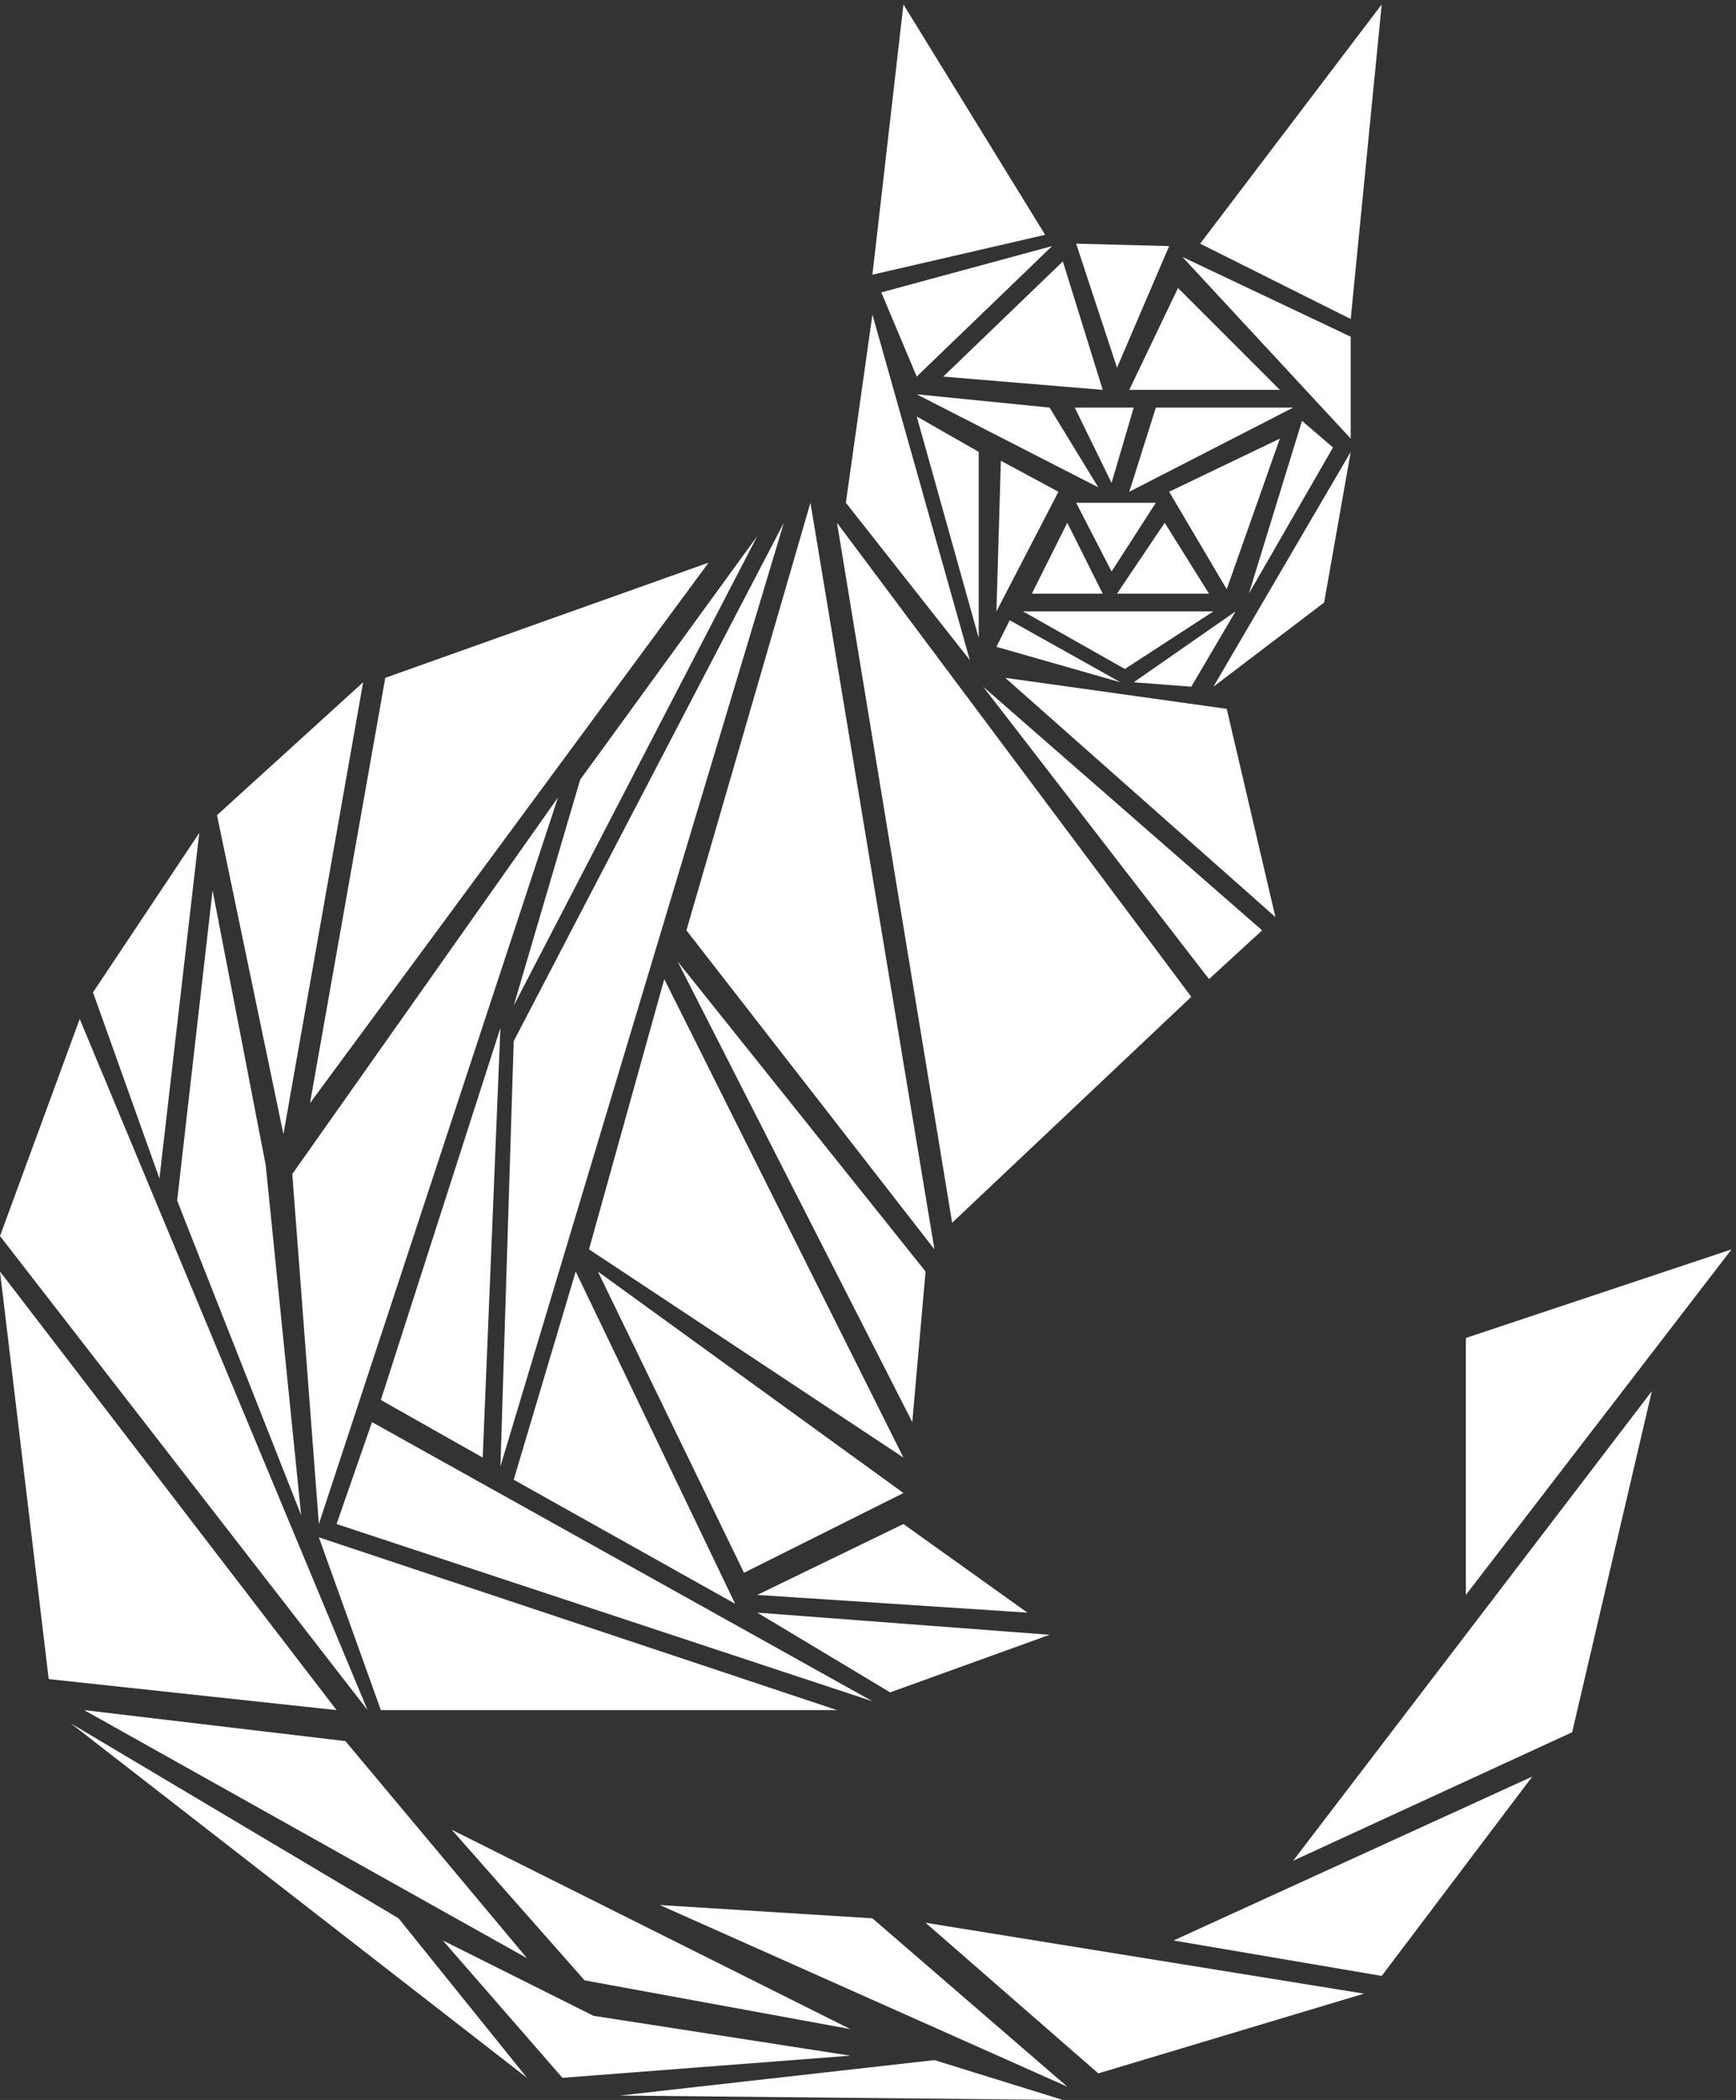 <svg width="196" height="237" viewBox="0 0 196 237" fill="none" xmlns="http://www.w3.org/2000/svg">
<rect x="0" y="0" width="196" height="237" fill="#333333" stroke="none"/>
<path d="M80 63.5L35 124.5L43.5 76.5L80 63.5Z" fill="white"/>
<path d="M32 128L41 77L24.5 92L32 128Z" fill="white"/>
<path d="M18 133L22.5 94L10.5 112L18 133Z" fill="white"/>
<path d="M0 139.5L9 115L41.5 193L0 139.5Z" fill="white"/>
<path d="M34 171L20 135.5L24 100.5L30 131.5L34 171Z" fill="white"/>
<path d="M36 172L33 132.5L63 90L36 172Z" fill="white"/>
<path d="M43 193L36 173.5L94.5 193H43Z" fill="white"/>
<path d="M38 193L0 143.5L5.5 189.5L38 193Z" fill="white"/>
<path d="M59.5 221L9.5 193L39 196.5L59.5 221Z" fill="white"/>
<path d="M45 216.5L8 194.5L59.5 234.5L45 216.5Z" fill="white"/>
<path d="M63.5 234.5L50 219L67 227.5L96 232L63.5 234.5Z" fill="white"/>
<path d="M66 223.5L51 206.5L96 229L66 223.5Z" fill="white"/>
<path d="M105.5 232.5L70 236.5L120 237L105.5 232.5Z" fill="white"/>
<path d="M120.5 235.5L74.5 215L98.5 216.5L120.5 235.5Z" fill="white"/>
<path d="M124 234L104.5 217L154 225L124 234Z" fill="white"/>
<path d="M156 223L132.5 219L173 200.5L156 223Z" fill="white"/>
<path d="M177.5 195.5L146 210L186.5 157L177.5 195.5Z" fill="white"/>
<path d="M195.5 141L165.5 180V151L195.5 141Z" fill="white"/>
<path d="M98.5 192L38 172L42 160.5L98.5 192Z" fill="white"/>
<path d="M43 158L56.5 116L54.5 164.5L43 158Z" fill="white"/>
<path d="M65.5 88L58 113.5L85.5 60.5L65.5 88Z" fill="white"/>
<path d="M56.5 165.5L58 117.5L88.5 59L56.5 165.5Z" fill="white"/>
<path d="M58 167L65 143.5L83 181L58 167Z" fill="white"/>
<path d="M100.5 191L85.5 182L118.5 184.5L100.5 191Z" fill="white"/>
<path d="M116 182L102 172L85.5 180L116 182Z" fill="white"/>
<path d="M84 177.5L67.5 143.5L102 168.5L84 177.5Z" fill="white"/>
<path d="M66.5 141L75 110.5L102 164.5L66.5 141Z" fill="white"/>
<path d="M103 160.5L76.5 108.5L104.5 143.5L103 160.5Z" fill="white"/>
<path d="M91.5 56.74L77.5 105L105.5 141L91.5 56.74Z" fill="white"/>
<path d="M134.5 112.5L107.5 138L94.5 59L134.5 112.5Z" fill="white"/>
<path d="M138.5 80L113.5 76.5L144 103.5L138.5 80Z" fill="white"/>
<path d="M142.5 105L111 77.5L136.5 110.5L142.5 105Z" fill="white"/>
<path d="M109.5 74.5L95.5 56.74L98.5 35.5L109.5 74.5Z" fill="white"/>
<path d="M102 0.5L98.5 31L118 26.5L102 0.5Z" fill="white"/>
<path d="M103.5 42.5L99.5 33L118.785 27.773L103.5 42.5Z" fill="white"/>
<path d="M132 27.773L121.5 27.5L126.114 41.5L132 27.773Z" fill="white"/>
<path d="M156 0.5L135.5 27.5L152.5 36L156 0.5Z" fill="white"/>
<path d="M152.5 49.5V38L133.5 29L152.5 49.5Z" fill="white"/>
<path d="M106.5 42.5L120 29.5L124.5 44L106.5 42.5Z" fill="white"/>
<path d="M127.5 44L133 32.5L144.5 44H127.5Z" fill="white"/>
<path d="M130.5 46L127.5 55.5L146 46H130.5Z" fill="white"/>
<path d="M124 55L118.5 46L103.5 44.5L124 55Z" fill="white"/>
<path d="M125.5 54.5L121.344 46H128L125.5 54.5Z" fill="white"/>
<path d="M110.5 72L103.5 47L110.5 51V72Z" fill="white"/>
<path d="M137 77.5L152.5 51L149.5 68L137 77.5Z" fill="white"/>
<path d="M150.5 50.5L147 47.5L141 67L150.5 50.5Z" fill="white"/>
<path d="M144.5 49.5L132 55.5L138.5 66.5L144.5 49.5Z" fill="white"/>
<path d="M112.5 69L113 52L119.5 55.5L112.5 69Z" fill="white"/>
<path d="M125.5 64.5L121.5 56.74H130.5L125.5 64.5Z" fill="white"/>
<path d="M120.5 59L116.5 67H124.5L120.5 59Z" fill="white"/>
<path d="M131.5 59L126.114 67H136.5L131.5 59Z" fill="white"/>
<path d="M112.5 73L114 70L126.5 77L112.5 73Z" fill="white"/>
<path d="M134.5 77.5L128 77L139.5 69L134.5 77.5Z" fill="white"/>
<path d="M127 75.5L115.5 69H137L127 75.5Z" fill="white"/>
</svg>
